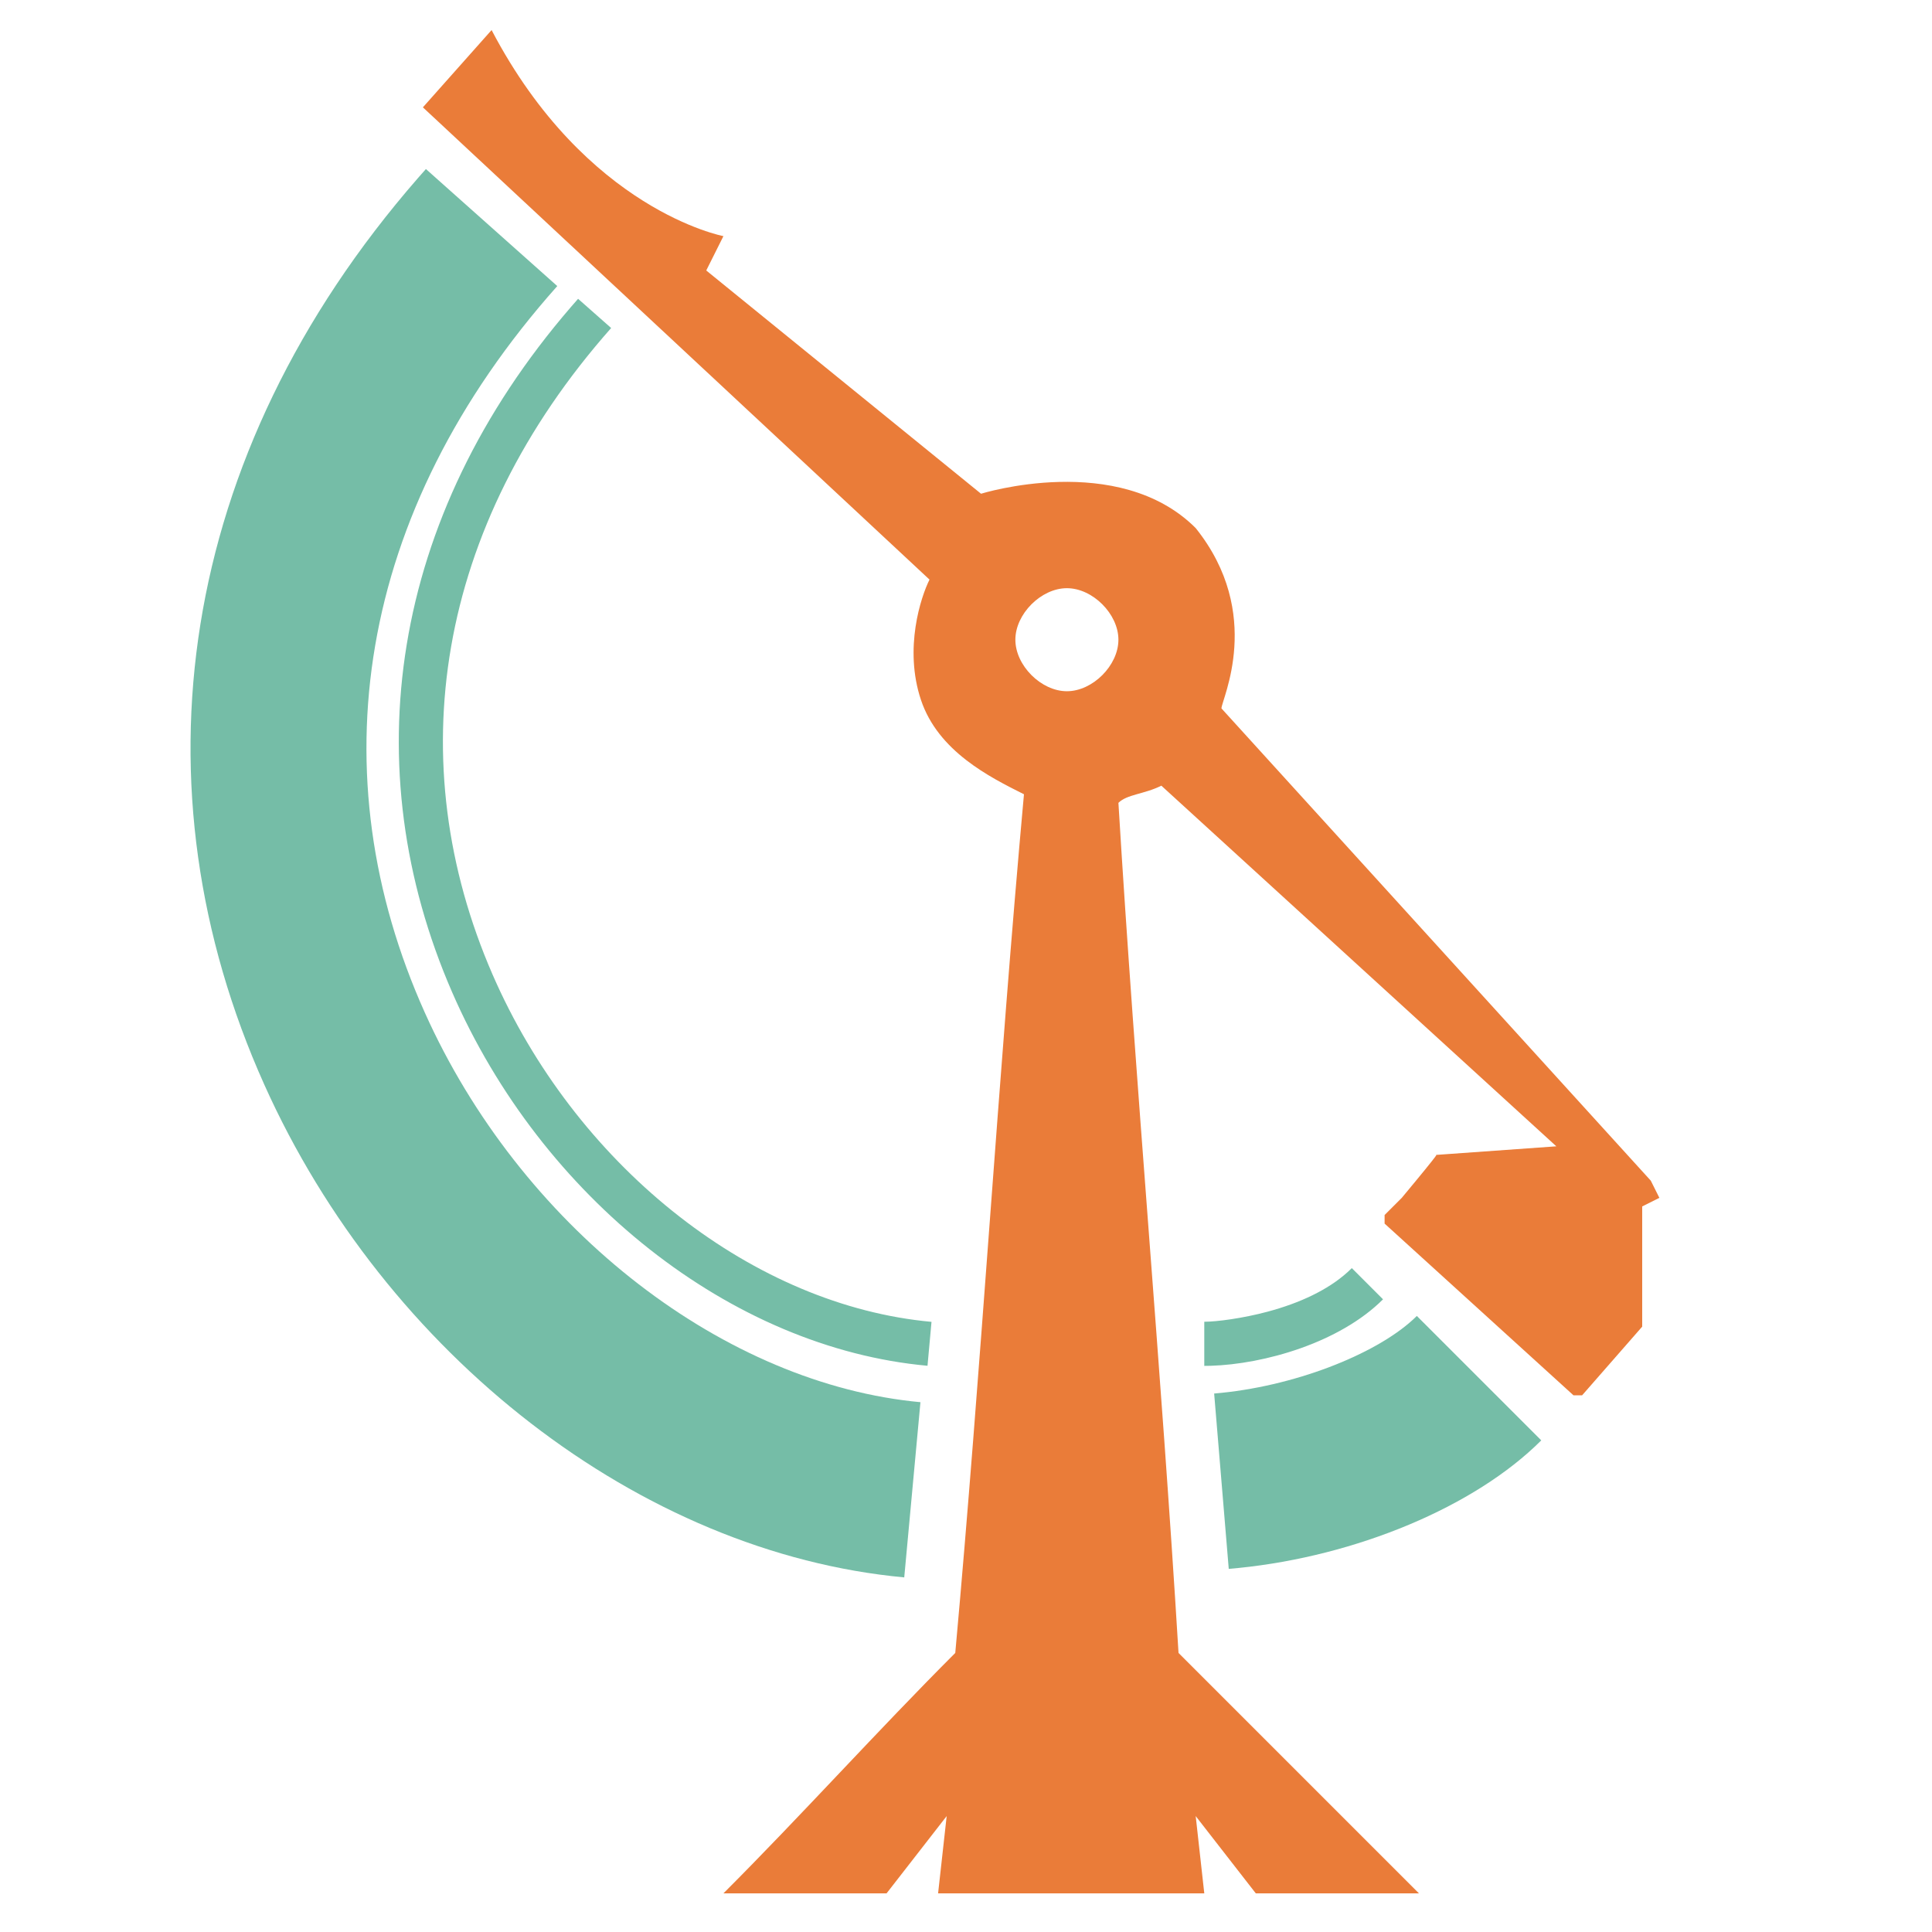 <svg viewBox="0 0 90 90" xmlns="http://www.w3.org/2000/svg"><g fill="none" fill-rule="evenodd"><path fill="#FFF" d="M0 0h90v90H0z"/><g fill-rule="nonzero"><path d="m19.84 7.874 6.12 5.452C16.533 23.91 14.824 36.11 19.79 47.172c4.42 9.846 13.591 17.08 22.688 18.106l.4.041-.755 8.162c-12.306-1.14-24.164-10.373-29.81-22.953-6.204-13.82-4.123-29.29 7.16-42.237l.368-.417Z" fill="#75BDA7"/><path d="m26.93 13.92 1.54 1.36c-8.226 9.3-9.813 20.254-5.528 30.11 3.82 8.785 11.84 15.226 20.065 16.147l.386.04-.186 2.046c-9.144-.83-17.983-7.831-22.15-17.413-4.539-10.44-2.933-22.075 5.531-31.899l.342-.392Zm39.072 47.382 5.796 5.796c-3.105 3.104-8.632 5.391-14.102 5.944l-.456.042-.68-8.168c3.683-.307 7.483-1.807 9.27-3.45l.172-.164Zm-3.029-2.229 1.454 1.454c-2.028 2.027-5.546 3.023-8.034 3.097l-.293.004v-2.056c.585 0 1.796-.161 2.935-.465 1.525-.407 2.822-1.02 3.734-1.84l.204-.194Z" fill="#75BDA7"/><path d="m19.7 5 3.2-3.6C27.3 9.8 33.7 11 33.7 11l-.8 1.6L45.7 23s6.4-2 10 1.6c3.2 4 1.2 8 1.2 8.4l20 22 .4.8-.8.4v5.6L73.7 65h-.4l-8.8-8v-.4l.8-.8c2-2.4 1.6-2 1.6-2l5.6-.4-18.4-16.8c-.8.4-1.6.4-2 .8.8 13.2 2 26.4 2.8 39.6l11.2 11.2h-7.6l-2.8-3.6.4 3.6H43.7l.4-3.6-2.8 3.6h-7.6c3.6-3.6 7.2-7.6 10.8-11.2 1.2-13.2 2-26.8 3.2-40-1.6-.8-4-2-4.8-4.4-.8-2.4 0-4.8.4-5.6L19.7 5Zm30 22.4c-1.2 0-2.4 1.2-2.4 2.4s1.2 2.4 2.4 2.4 2.4-1.2 2.4-2.4-1.2-2.4-2.4-2.4Z" fill="#EA7C39"/></g></g></svg>